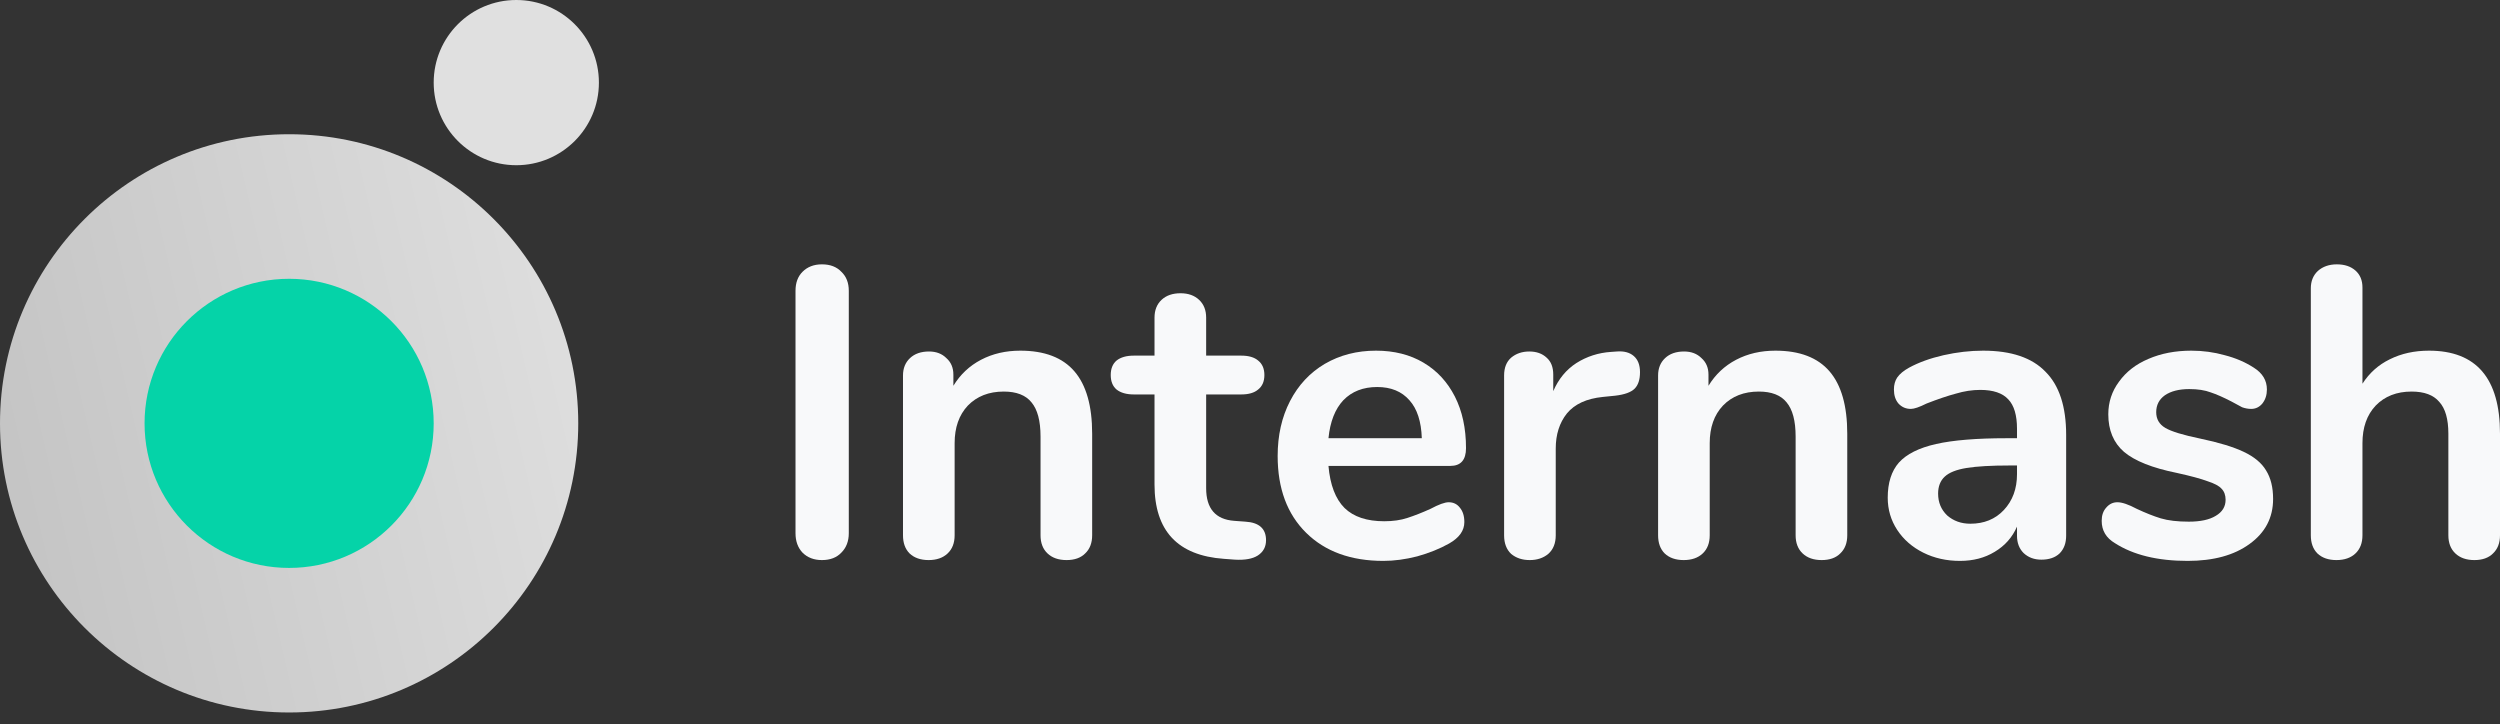 <svg width="176" height="51" viewBox="0 0 176 51" fill="none" xmlns="http://www.w3.org/2000/svg">
<rect x="0" y="0" width="176" height="51" fill="#333333" stroke="none"/>
<path d="M57.864 39.429C57.302 39.429 56.847 39.255 56.498 38.906C56.168 38.557 56.004 38.101 56.004 37.539V20.471C56.004 19.909 56.168 19.463 56.498 19.133C56.847 18.784 57.302 18.61 57.864 18.61C58.446 18.61 58.901 18.784 59.231 19.133C59.58 19.463 59.755 19.909 59.755 20.471V37.539C59.755 38.101 59.58 38.557 59.231 38.906C58.901 39.255 58.446 39.429 57.864 39.429Z" fill="#F8F9FA"/>
<path d="M71.829 24.687C73.535 24.687 74.805 25.172 75.638 26.141C76.472 27.11 76.888 28.574 76.888 30.532V37.685C76.888 38.227 76.724 38.654 76.394 38.964C76.084 39.274 75.648 39.429 75.086 39.429C74.523 39.429 74.078 39.274 73.748 38.964C73.418 38.654 73.254 38.227 73.254 37.685V30.735C73.254 29.63 73.04 28.826 72.614 28.322C72.207 27.818 71.558 27.566 70.666 27.566C69.619 27.566 68.776 27.895 68.136 28.554C67.516 29.213 67.206 30.095 67.206 31.2V37.685C67.206 38.227 67.041 38.654 66.711 38.964C66.382 39.274 65.936 39.429 65.374 39.429C64.812 39.429 64.366 39.274 64.036 38.964C63.726 38.654 63.571 38.227 63.571 37.685V26.431C63.571 25.927 63.736 25.52 64.065 25.21C64.395 24.9 64.841 24.745 65.403 24.745C65.907 24.745 66.314 24.9 66.624 25.21C66.954 25.501 67.118 25.889 67.118 26.373V27.159C67.603 26.364 68.252 25.753 69.067 25.327C69.881 24.9 70.802 24.687 71.829 24.687Z" fill="#F8F9FA"/>
<path d="M87.675 36.725C88.644 36.783 89.129 37.219 89.129 38.033C89.129 38.499 88.935 38.857 88.547 39.109C88.179 39.342 87.646 39.439 86.948 39.4L86.163 39.342C82.906 39.109 81.278 37.365 81.278 34.108V27.769H79.824C79.301 27.769 78.894 27.653 78.603 27.42C78.332 27.188 78.196 26.848 78.196 26.402C78.196 25.957 78.332 25.617 78.603 25.385C78.894 25.152 79.301 25.036 79.824 25.036H81.278V22.361C81.278 21.837 81.443 21.421 81.772 21.11C82.102 20.8 82.548 20.645 83.11 20.645C83.653 20.645 84.089 20.8 84.418 21.11C84.748 21.421 84.913 21.837 84.913 22.361V25.036H87.384C87.908 25.036 88.305 25.152 88.576 25.385C88.867 25.617 89.013 25.957 89.013 26.402C89.013 26.848 88.867 27.188 88.576 27.42C88.305 27.653 87.908 27.769 87.384 27.769H84.913V34.37C84.913 35.804 85.572 36.57 86.89 36.667L87.675 36.725Z" fill="#F8F9FA"/>
<path d="M101.985 35.358C102.315 35.358 102.577 35.484 102.771 35.736C102.984 35.988 103.09 36.328 103.09 36.754C103.09 37.355 102.732 37.859 102.014 38.266C101.355 38.634 100.609 38.935 99.775 39.167C98.942 39.381 98.147 39.487 97.391 39.487C95.104 39.487 93.291 38.828 91.954 37.51C90.616 36.192 89.947 34.389 89.947 32.102C89.947 30.648 90.238 29.359 90.82 28.234C91.401 27.11 92.215 26.238 93.262 25.617C94.328 24.997 95.53 24.687 96.868 24.687C98.147 24.687 99.262 24.968 100.212 25.53C101.162 26.092 101.898 26.887 102.422 27.915C102.945 28.942 103.207 30.154 103.207 31.549C103.207 32.383 102.838 32.8 102.102 32.8H93.524C93.64 34.137 94.018 35.126 94.658 35.765C95.298 36.386 96.228 36.696 97.449 36.696C98.07 36.696 98.612 36.618 99.078 36.463C99.562 36.308 100.105 36.095 100.706 35.824C101.288 35.513 101.714 35.358 101.985 35.358ZM96.955 27.246C95.966 27.246 95.172 27.556 94.571 28.176C93.989 28.797 93.64 29.688 93.524 30.851H100.095C100.057 29.669 99.766 28.777 99.223 28.176C98.68 27.556 97.924 27.246 96.955 27.246Z" fill="#F8F9FA"/>
<path d="M113.827 24.745C114.331 24.706 114.729 24.813 115.019 25.065C115.31 25.317 115.456 25.695 115.456 26.199C115.456 26.722 115.33 27.11 115.078 27.362C114.826 27.614 114.37 27.779 113.711 27.856L112.839 27.944C111.695 28.06 110.852 28.448 110.309 29.107C109.785 29.766 109.524 30.59 109.524 31.578V37.685C109.524 38.247 109.349 38.683 109 38.993C108.651 39.284 108.215 39.429 107.692 39.429C107.168 39.429 106.732 39.284 106.383 38.993C106.054 38.683 105.889 38.247 105.889 37.685V26.431C105.889 25.889 106.054 25.472 106.383 25.181C106.732 24.89 107.159 24.745 107.663 24.745C108.167 24.745 108.574 24.89 108.884 25.181C109.194 25.453 109.349 25.85 109.349 26.373V27.537C109.718 26.683 110.26 26.024 110.978 25.559C111.714 25.094 112.528 24.832 113.42 24.774L113.827 24.745Z" fill="#F8F9FA"/>
<path d="M124.988 24.687C126.694 24.687 127.963 25.172 128.797 26.141C129.63 27.11 130.047 28.574 130.047 30.532V37.685C130.047 38.227 129.882 38.654 129.553 38.964C129.243 39.274 128.806 39.429 128.244 39.429C127.682 39.429 127.236 39.274 126.907 38.964C126.577 38.654 126.412 38.227 126.412 37.685V30.735C126.412 29.63 126.199 28.826 125.773 28.322C125.366 27.818 124.716 27.566 123.825 27.566C122.778 27.566 121.934 27.895 121.295 28.554C120.674 29.213 120.364 30.095 120.364 31.2V37.685C120.364 38.227 120.2 38.654 119.87 38.964C119.54 39.274 119.095 39.429 118.532 39.429C117.97 39.429 117.524 39.274 117.195 38.964C116.885 38.654 116.73 38.227 116.73 37.685V26.431C116.73 25.927 116.894 25.52 117.224 25.21C117.553 24.9 117.999 24.745 118.561 24.745C119.065 24.745 119.473 24.9 119.783 25.21C120.112 25.501 120.277 25.889 120.277 26.373V27.159C120.762 26.364 121.411 25.753 122.225 25.327C123.039 24.9 123.96 24.687 124.988 24.687Z" fill="#F8F9FA"/>
<path d="M139.613 24.687C141.59 24.687 143.053 25.181 144.003 26.17C144.973 27.139 145.457 28.622 145.457 30.619V37.714C145.457 38.237 145.302 38.654 144.992 38.964C144.682 39.255 144.255 39.4 143.712 39.4C143.208 39.4 142.792 39.245 142.462 38.935C142.152 38.625 141.997 38.218 141.997 37.714V37.074C141.667 37.83 141.144 38.421 140.427 38.848C139.729 39.274 138.915 39.487 137.984 39.487C137.034 39.487 136.172 39.294 135.396 38.906C134.621 38.518 134.01 37.985 133.564 37.307C133.119 36.628 132.896 35.872 132.896 35.038C132.896 33.992 133.157 33.168 133.681 32.567C134.223 31.966 135.096 31.53 136.298 31.258C137.5 30.987 139.157 30.851 141.27 30.851H141.997V30.183C141.997 29.233 141.793 28.544 141.386 28.118C140.979 27.672 140.32 27.449 139.409 27.449C138.847 27.449 138.275 27.537 137.693 27.711C137.112 27.866 136.424 28.099 135.629 28.409C135.125 28.661 134.757 28.787 134.524 28.787C134.175 28.787 133.884 28.661 133.652 28.409C133.438 28.157 133.332 27.827 133.332 27.42C133.332 27.091 133.409 26.809 133.564 26.577C133.739 26.325 134.02 26.092 134.408 25.879C135.086 25.511 135.891 25.22 136.821 25.007C137.771 24.794 138.701 24.687 139.613 24.687ZM138.711 36.87C139.68 36.87 140.465 36.55 141.066 35.911C141.687 35.252 141.997 34.408 141.997 33.381V32.77H141.473C140.175 32.77 139.167 32.829 138.449 32.945C137.732 33.061 137.218 33.265 136.908 33.556C136.598 33.846 136.443 34.244 136.443 34.748C136.443 35.368 136.656 35.882 137.083 36.289C137.529 36.676 138.071 36.87 138.711 36.87Z" fill="#F8F9FA"/>
<path d="M154.007 39.487C151.894 39.487 150.188 39.071 148.889 38.237C148.269 37.869 147.959 37.345 147.959 36.667C147.959 36.279 148.066 35.969 148.279 35.736C148.492 35.484 148.754 35.358 149.064 35.358C149.393 35.358 149.849 35.513 150.431 35.824C151.051 36.114 151.613 36.337 152.117 36.492C152.64 36.648 153.3 36.725 154.094 36.725C154.908 36.725 155.539 36.589 155.984 36.318C156.45 36.047 156.682 35.669 156.682 35.184C156.682 34.854 156.585 34.593 156.391 34.399C156.217 34.205 155.887 34.031 155.403 33.875C154.938 33.701 154.22 33.507 153.251 33.294C151.526 32.945 150.285 32.451 149.529 31.811C148.793 31.171 148.424 30.289 148.424 29.165C148.424 28.312 148.676 27.546 149.18 26.868C149.684 26.17 150.372 25.637 151.245 25.268C152.136 24.881 153.144 24.687 154.269 24.687C155.083 24.687 155.868 24.794 156.624 25.007C157.38 25.201 158.059 25.491 158.66 25.879C159.28 26.267 159.59 26.78 159.59 27.42C159.59 27.808 159.483 28.137 159.27 28.409C159.057 28.661 158.795 28.787 158.485 28.787C158.272 28.787 158.059 28.748 157.845 28.671C157.651 28.574 157.399 28.438 157.089 28.263C156.527 27.973 156.043 27.759 155.635 27.624C155.228 27.469 154.724 27.391 154.123 27.391C153.406 27.391 152.834 27.537 152.408 27.827C152.001 28.118 151.797 28.515 151.797 29.019C151.797 29.504 152.01 29.872 152.437 30.124C152.863 30.376 153.687 30.628 154.908 30.88C156.207 31.152 157.225 31.462 157.962 31.811C158.698 32.16 159.222 32.596 159.532 33.119C159.861 33.643 160.026 34.312 160.026 35.126C160.026 36.444 159.474 37.5 158.369 38.295C157.283 39.09 155.829 39.487 154.007 39.487Z" fill="#F8F9FA"/>
<path d="M170.999 24.687C174.333 24.687 176 26.635 176 30.532V37.685C176 38.227 175.835 38.654 175.506 38.964C175.196 39.274 174.759 39.429 174.197 39.429C173.635 39.429 173.189 39.274 172.86 38.964C172.53 38.654 172.365 38.227 172.365 37.685V30.532C172.365 29.504 172.152 28.758 171.726 28.293C171.318 27.808 170.669 27.566 169.777 27.566C168.731 27.566 167.887 27.895 167.248 28.554C166.627 29.213 166.317 30.095 166.317 31.2V37.685C166.317 38.227 166.152 38.654 165.823 38.964C165.493 39.274 165.047 39.429 164.485 39.429C163.923 39.429 163.477 39.274 163.148 38.964C162.838 38.654 162.682 38.227 162.682 37.685V20.296C162.682 19.792 162.847 19.385 163.177 19.075C163.526 18.765 163.972 18.61 164.514 18.61C165.057 18.61 165.493 18.755 165.823 19.046C166.152 19.337 166.317 19.734 166.317 20.238V27.013C166.802 26.257 167.441 25.685 168.236 25.297C169.05 24.89 169.971 24.687 170.999 24.687Z" fill="#F8F9FA"/>
<path d="M40.709 29.805C40.709 41.046 31.596 50.159 20.354 50.159C9.113 50.159 0 41.046 0 29.805C0 18.563 9.113 9.45 20.354 9.45C31.596 9.45 40.709 18.563 40.709 29.805Z" fill="url(#paint0_linear)"/>
<path d="M30.532 29.805C30.532 35.425 25.975 39.982 20.354 39.982C14.734 39.982 10.177 35.425 10.177 29.805C10.177 24.184 14.734 19.627 20.354 19.627C25.975 19.627 30.532 24.184 30.532 29.805Z" fill="#05D3A8"/>
<path d="M42.163 5.816C42.163 9.027 39.559 11.631 36.347 11.631C33.135 11.631 30.532 9.027 30.532 5.816C30.532 2.604 33.135 0 36.347 0C39.559 0 42.163 2.604 42.163 5.816Z" fill="#E0E0E0"/>
<defs>
<linearGradient id="paint0_linear" x1="-1.21321e-06" y1="50.159" x2="47.61" y2="39.063" gradientUnits="userSpaceOnUse">
<stop stop-color="#C2C2C2"/>
<stop offset="1" stop-color="#E0E0E0"/>
</linearGradient>
</defs>
</svg>
